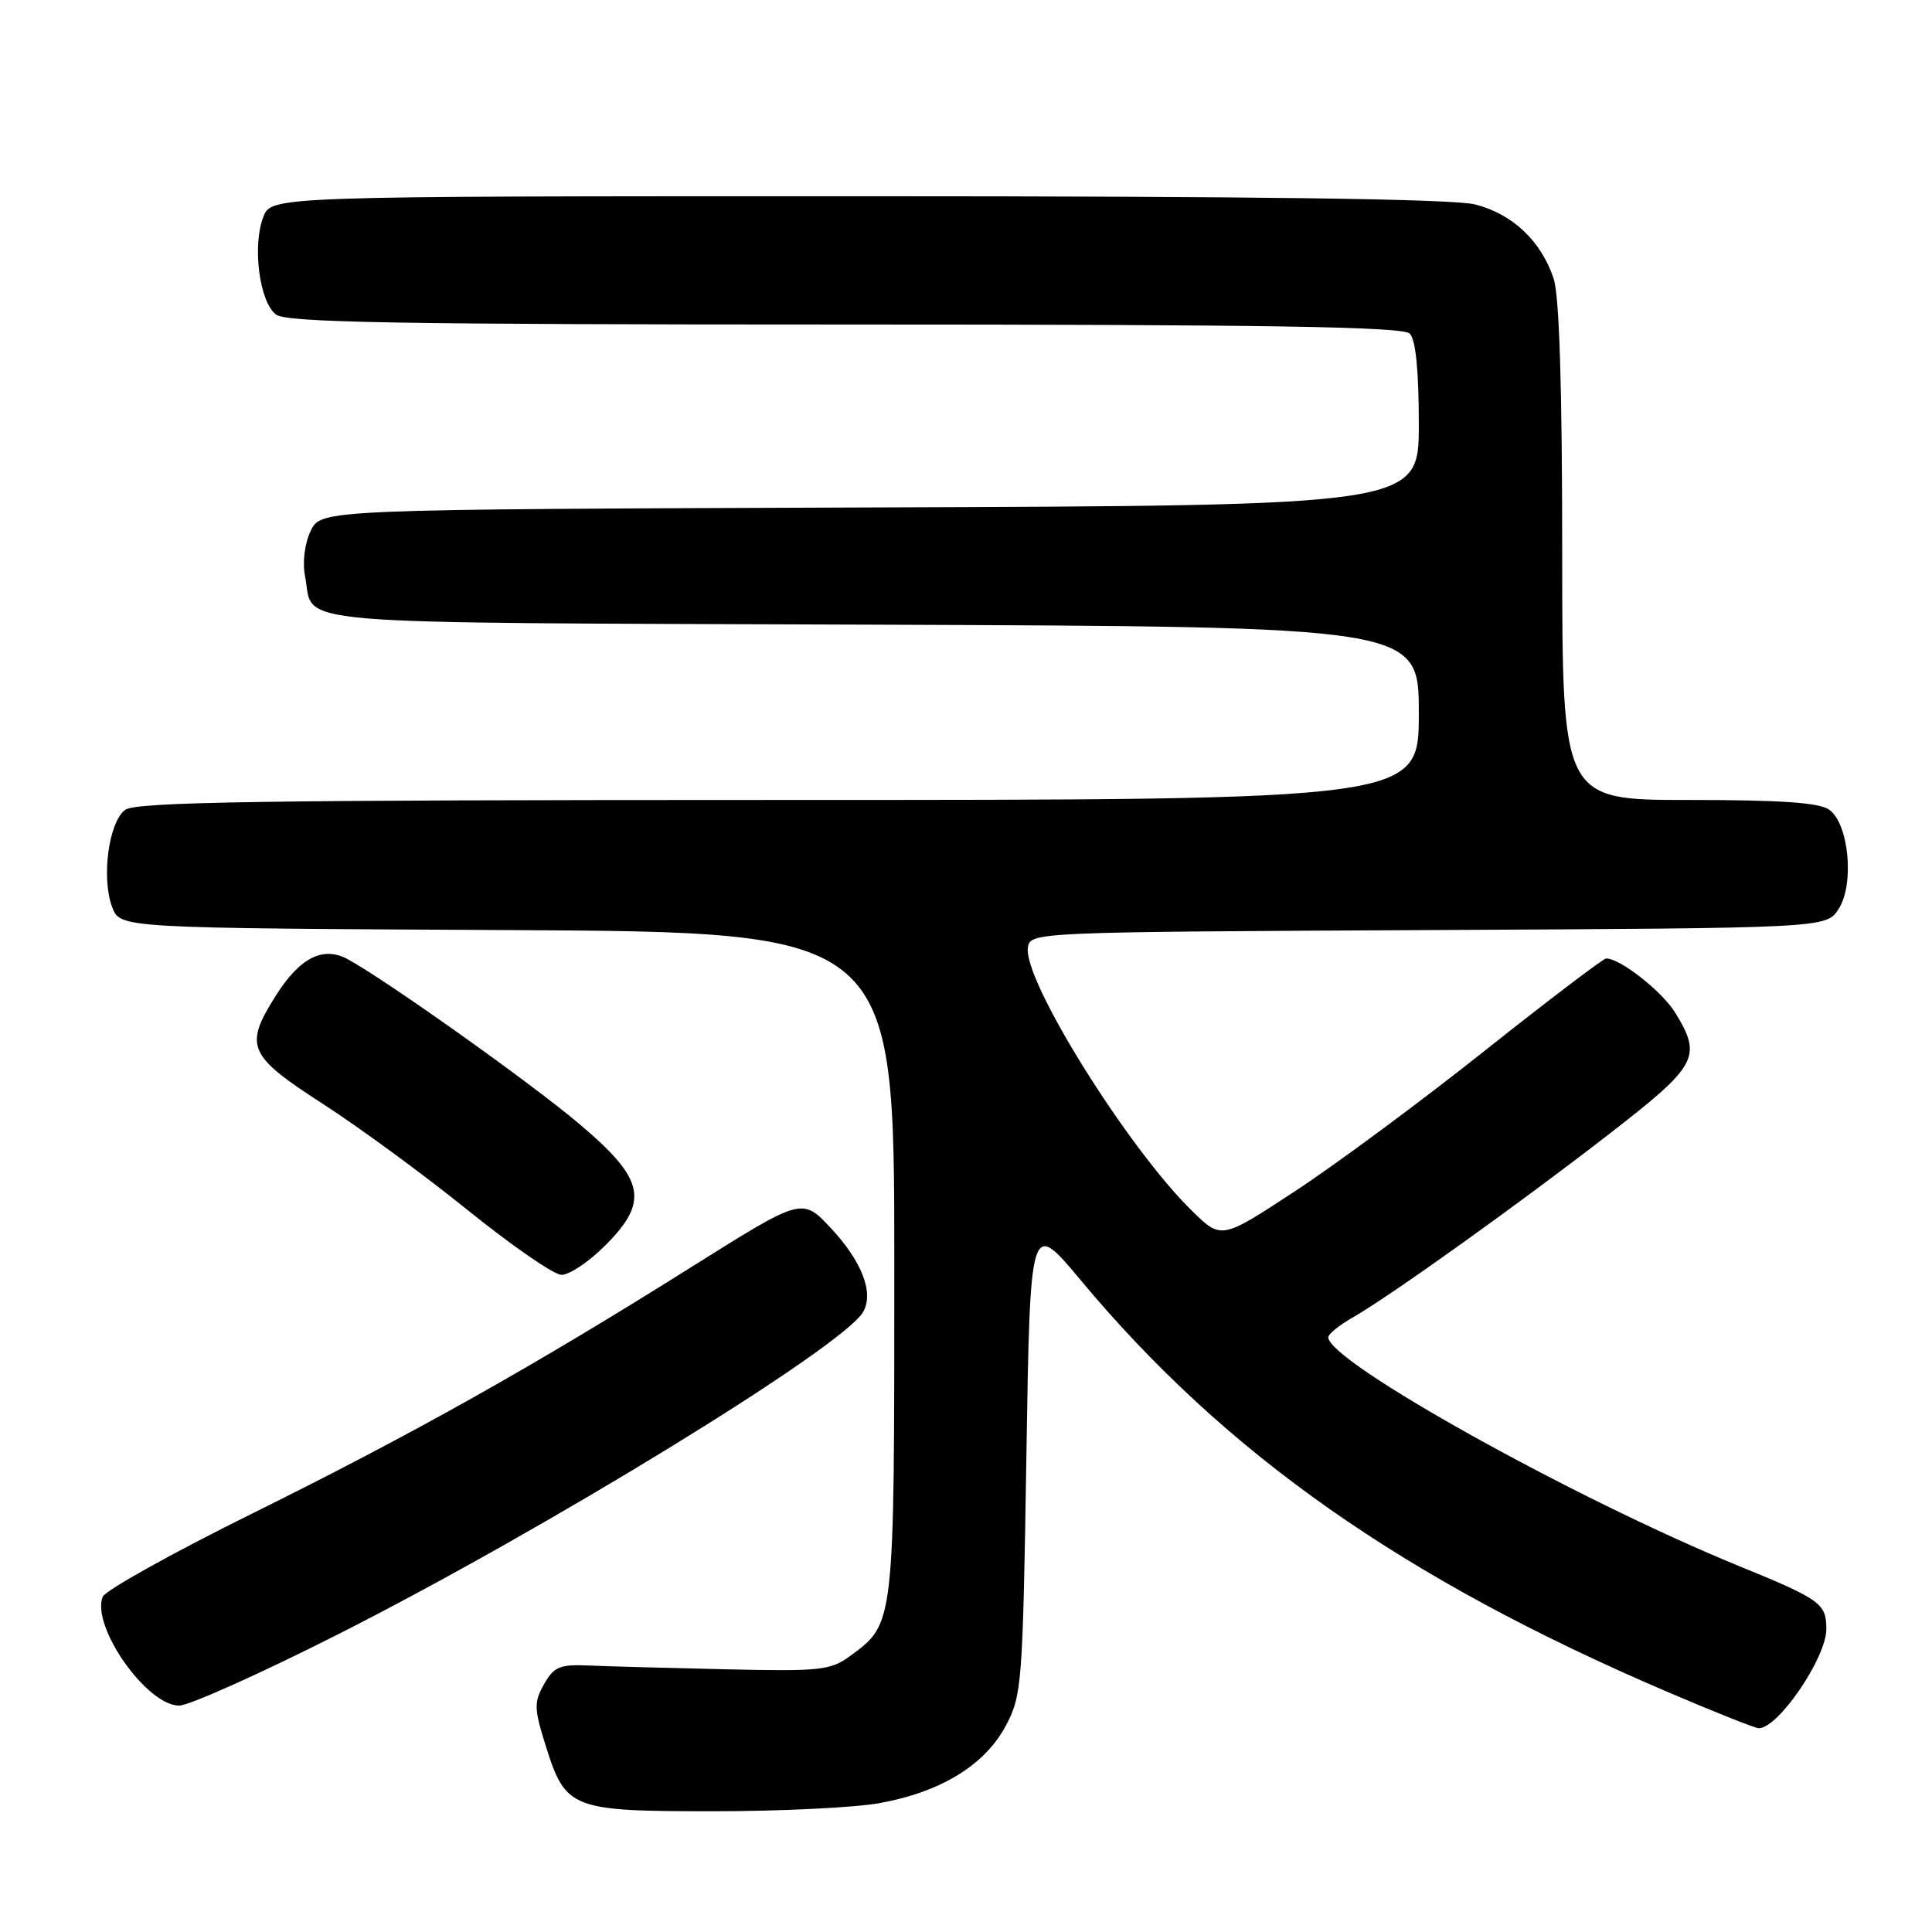 <?xml version="1.0" encoding="UTF-8" standalone="no"?>
<!DOCTYPE svg PUBLIC "-//W3C//DTD SVG 1.1//EN" "http://www.w3.org/Graphics/SVG/1.1/DTD/svg11.dtd" >
<svg xmlns="http://www.w3.org/2000/svg" xmlns:xlink="http://www.w3.org/1999/xlink" version="1.1" viewBox="0 0 256 256">
 <g >
 <path fill="currentColor"
d=" M 116.57 238.92 C 124.66 237.45 130.48 233.89 133.25 228.71 C 135.41 224.67 135.52 223.25 136.00 193.05 C 136.50 161.60 136.50 161.60 143.18 169.61 C 162.39 192.66 185.95 209.20 220.84 224.14 C 227.07 226.81 232.57 229.00 233.05 229.00 C 235.63 229.00 241.99 219.67 242.00 215.87 C 242.00 212.48 241.25 211.93 230.50 207.54 C 208.59 198.58 176.00 180.43 176.00 177.19 C 176.00 176.77 177.46 175.59 179.25 174.57 C 184.31 171.67 201.39 159.44 213.25 150.24 C 224.95 141.17 225.55 140.06 222.01 134.24 C 220.26 131.38 214.72 127.01 212.82 127.00 C 212.45 127.00 205.25 132.47 196.82 139.16 C 188.40 145.86 177.08 154.24 171.67 157.79 C 161.84 164.25 161.84 164.25 157.97 160.47 C 149.45 152.15 135.58 129.92 136.20 125.58 C 136.50 123.51 136.70 123.50 189.23 123.24 C 241.97 122.98 241.97 122.98 243.61 120.47 C 245.74 117.23 245.00 109.21 242.41 107.31 C 241.10 106.35 236.09 106.00 223.81 106.00 C 207.00 106.00 207.00 106.00 207.00 73.15 C 207.00 51.29 206.62 39.16 205.86 36.90 C 204.20 31.92 200.40 28.34 195.46 27.09 C 192.50 26.35 166.40 26.00 113.53 26.00 C 35.95 26.00 35.95 26.00 34.89 28.75 C 33.40 32.59 34.39 40.08 36.59 41.69 C 38.03 42.74 52.86 43.00 111.99 43.00 C 167.91 43.00 185.89 43.29 186.80 44.20 C 187.59 44.99 188.00 49.13 188.00 56.19 C 188.00 66.99 188.00 66.99 115.26 67.24 C 42.53 67.50 42.53 67.50 41.17 70.34 C 40.37 72.00 40.06 74.48 40.42 76.34 C 41.70 82.98 35.73 82.47 115.46 82.77 C 188.00 83.04 188.00 83.04 188.00 94.52 C 188.00 106.00 188.00 106.00 103.19 106.00 C 34.82 106.00 18.03 106.25 16.59 107.31 C 14.39 108.92 13.40 116.41 14.88 120.24 C 15.94 122.98 15.94 122.98 67.22 123.24 C 118.50 123.50 118.50 123.50 118.50 167.50 C 118.50 215.54 118.55 215.07 112.67 219.41 C 110.06 221.33 108.73 221.48 96.17 221.19 C 88.65 221.02 80.50 220.80 78.05 220.69 C 74.17 220.52 73.40 220.84 72.09 223.17 C 70.73 225.57 70.76 226.39 72.33 231.39 C 74.96 239.72 75.69 240.00 94.54 240.00 C 103.39 240.00 113.30 239.52 116.57 238.92 Z  M 44.80 216.55 C 72.16 202.72 111.48 178.60 114.33 173.90 C 115.85 171.40 114.26 167.20 110.11 162.75 C 106.30 158.67 106.30 158.67 91.90 167.71 C 70.60 181.10 54.76 189.99 33.34 200.59 C 22.81 205.80 13.93 210.75 13.60 211.59 C 12.09 215.54 19.44 226.00 23.74 226.00 C 25.04 226.00 34.52 221.75 44.80 216.55 Z  M 80.18 165.05 C 86.11 159.12 85.46 156.22 76.55 148.75 C 70.00 143.26 51.51 130.11 46.17 127.15 C 42.85 125.30 39.76 126.84 36.54 131.94 C 32.31 138.63 32.85 139.86 42.75 146.25 C 47.56 149.35 56.22 155.70 62.00 160.37 C 67.78 165.03 73.34 168.88 74.37 168.92 C 75.39 168.97 78.01 167.22 80.18 165.05 Z "/>
</g>
</svg>